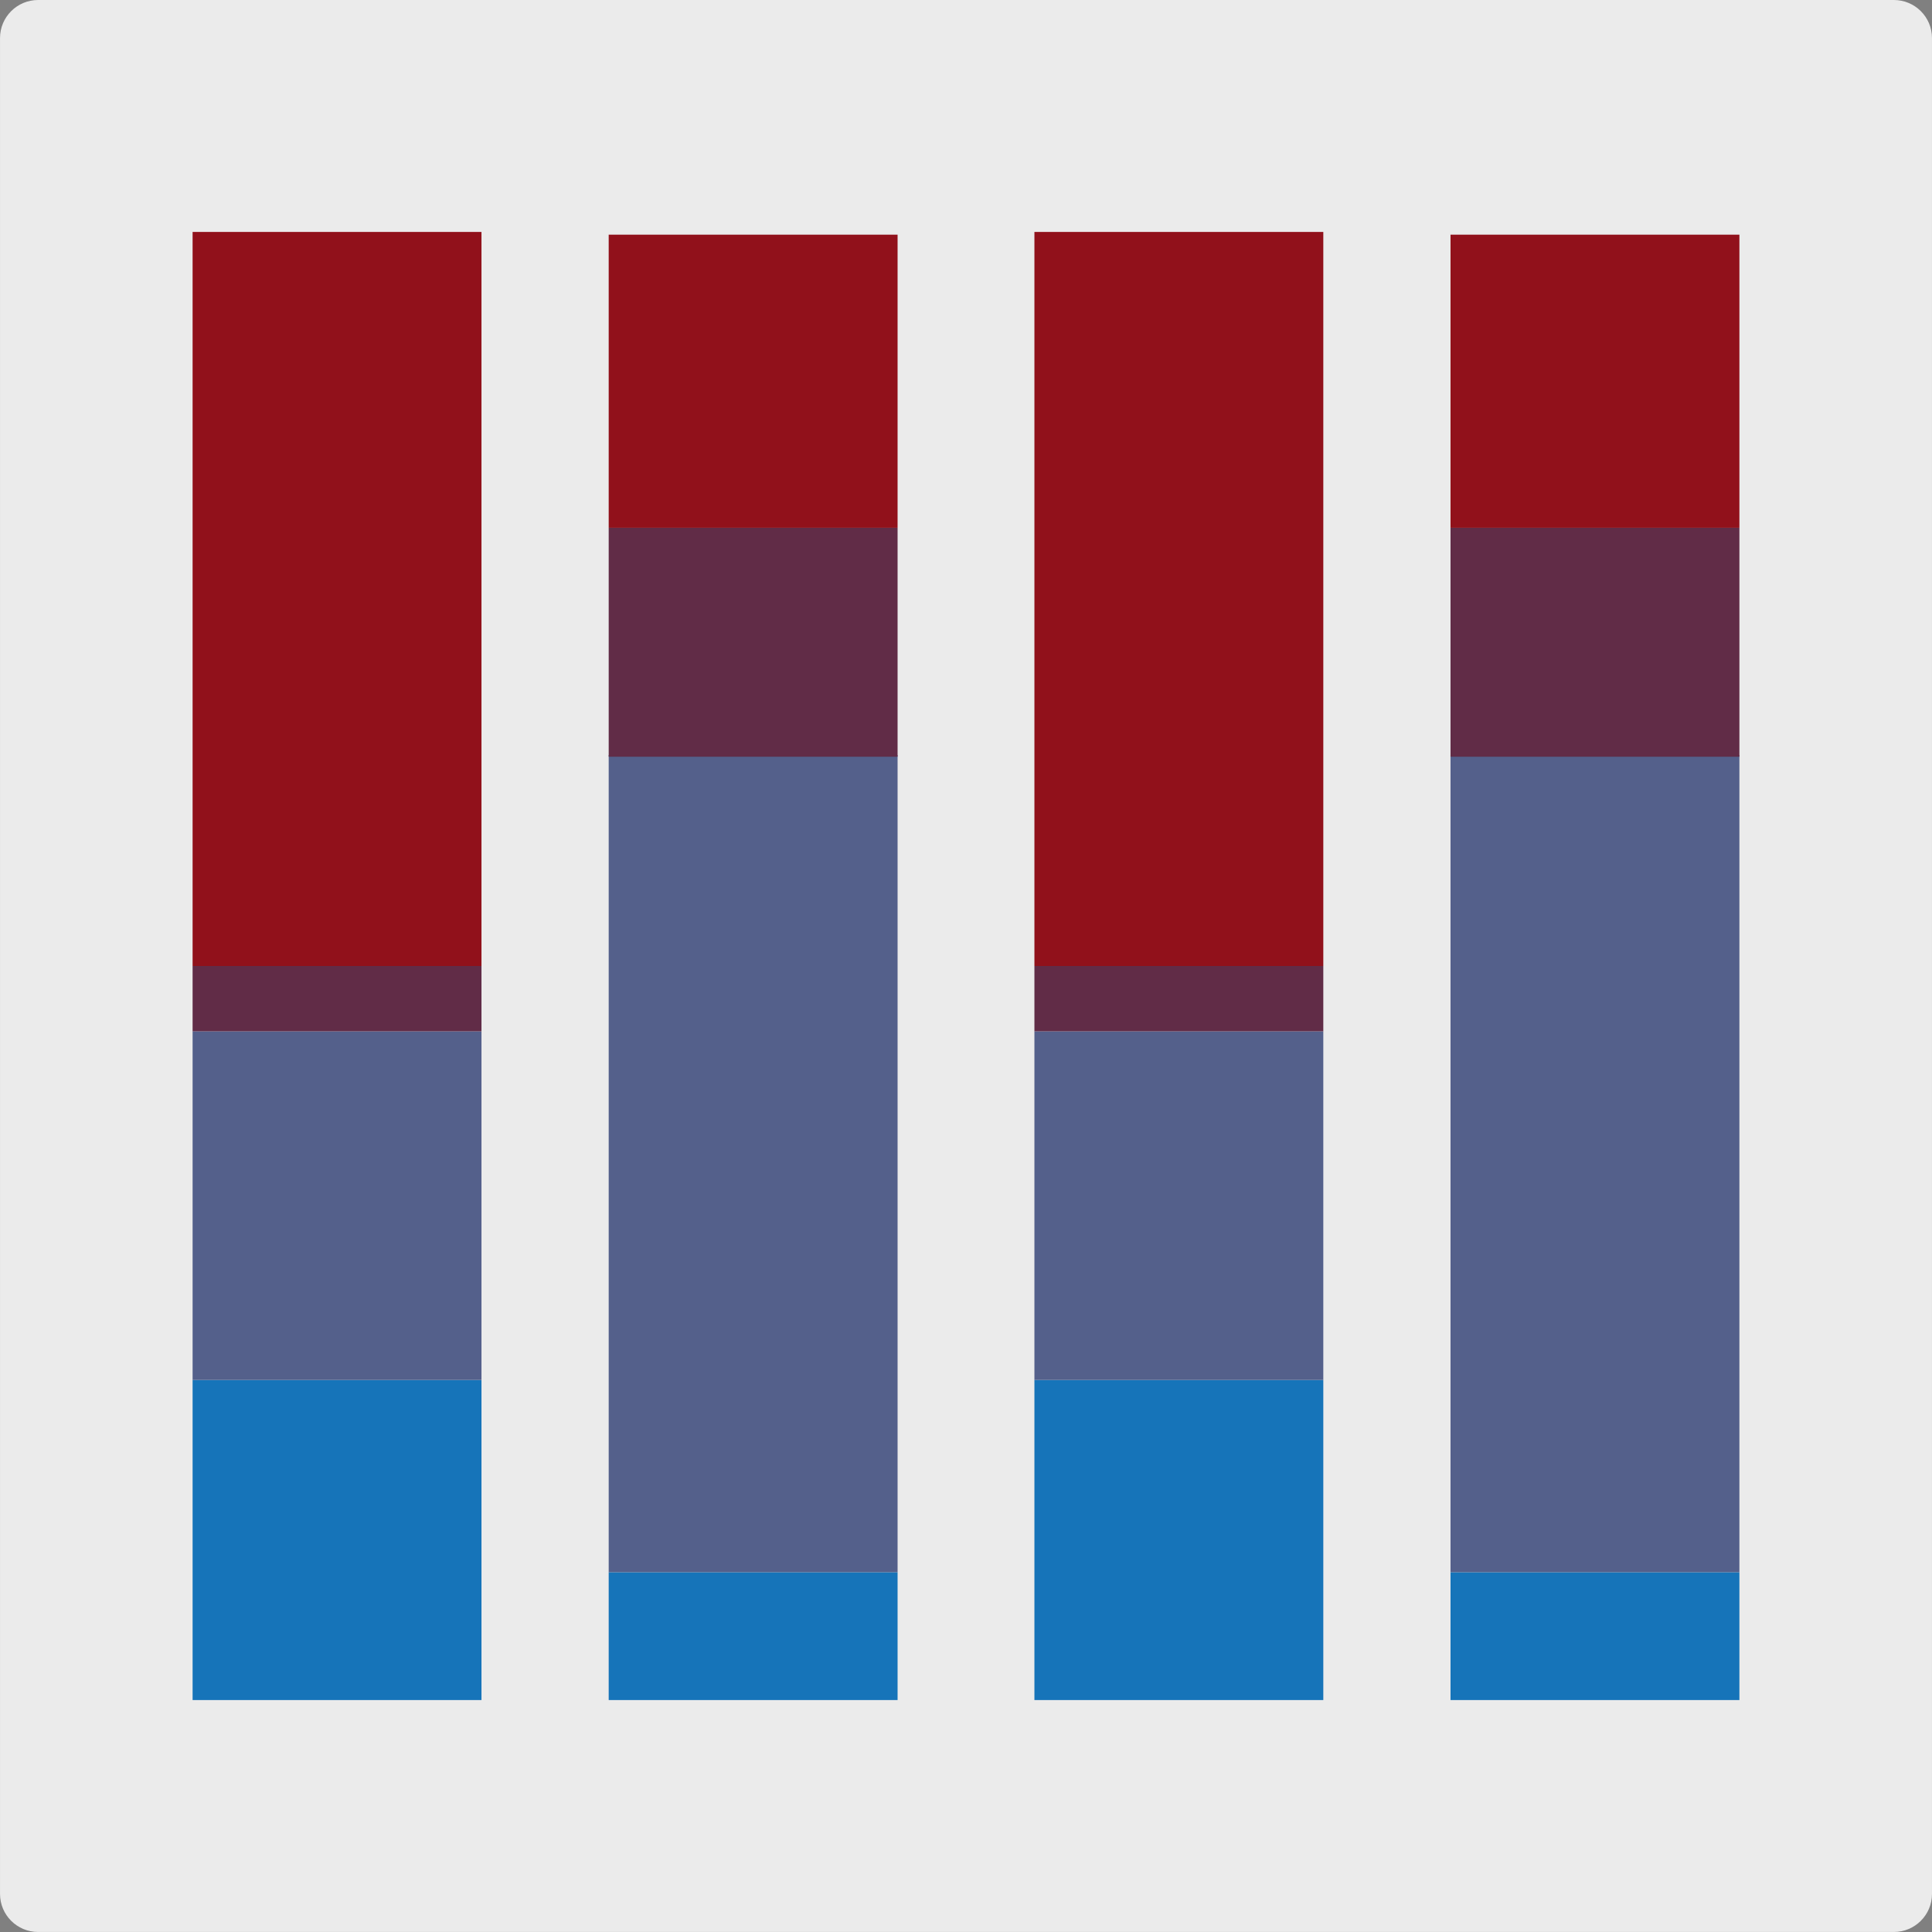 <?xml version="1.0" encoding="UTF-8" standalone="no"?><!-- Generator: Gravit.io --><svg xmlns="http://www.w3.org/2000/svg" xmlns:xlink="http://www.w3.org/1999/xlink" style="isolation:isolate" viewBox="386.488 915.53 253.814 253.814" width="253.814pt" height="253.814pt"><rect x="386.488" y="915.53" width="253.814" height="253.814" fill="#808080" stroke="none"/><path d="M 391.49 915.53 L 635.3 915.53 C 638.06 915.53 640.3 917.77 640.3 920.53 L 640.3 1164.34 C 640.3 1167.1 638.06 1169.34 635.3 1169.34 L 391.49 1169.34 C 388.73 1169.34 386.49 1167.1 386.49 1164.34 L 386.49 920.53 C 386.49 917.77 388.73 915.53 391.49 915.53 Z" style="stroke:none;fill:#EBEBEB;stroke-miterlimit:10;"/><clipPath id="_clipPath_FBidztCu3eeqGy0UnLCOhwm6uGs0bS1r"><path d="M 391.49 915.53 L 635.3 915.53 C 638.06 915.53 640.3 917.77 640.3 920.53 L 640.3 1164.34 C 640.3 1167.1 638.06 1169.34 635.3 1169.34 L 391.49 1169.34 C 388.73 1169.34 386.49 1167.1 386.49 1164.34 L 386.49 920.53 C 386.49 917.77 388.73 915.53 391.49 915.53 Z" style="stroke:none;fill:#EBEBEB;stroke-miterlimit:10;"/></clipPath><g clip-path="url(#_clipPath_FBidztCu3eeqGy0UnLCOhwm6uGs0bS1r)"><g><g><rect x="411.79" y="1096.818" width="37.952" height="42.056" transform="matrix(1,0,0,1,0,0)" fill="rgb(22,116,185)"/><rect x="411.79" y="1051.017" width="37.952" height="45.801" transform="matrix(1,0,0,1,0,0)" fill="rgb(84,96,139)"/><rect x="411.79" y="1042.437" width="37.952" height="8.58" transform="matrix(1,0,0,1,0,0)" fill="rgb(97,44,71)"/><rect x="411.79" y="946" width="37.952" height="96.437" transform="matrix(1,0,0,1,0,0)" fill="rgb(145,17,27)"/></g><g><rect x="466.455" y="1122.082" width="37.952" height="16.792" transform="matrix(1,0,0,1,0,0)" fill="rgb(22,116,185)"/><rect x="466.455" y="1014.723" width="37.952" height="107.358" transform="matrix(1,0,0,1,0,0)" fill="rgb(84,96,139)"/><rect x="466.455" y="984.863" width="37.952" height="30.079" transform="matrix(1,0,0,1,0,0)" fill="rgb(97,44,71)"/><rect x="466.455" y="946.357" width="37.952" height="38.506" transform="matrix(1,0,0,1,0,0)" fill="rgb(145,17,27)"/></g><g><rect x="522.383" y="1096.818" width="37.952" height="42.056" transform="matrix(1,0,0,1,0,0)" fill="rgb(22,116,185)"/><rect x="522.383" y="1051.017" width="37.952" height="45.801" transform="matrix(1,0,0,1,0,0)" fill="rgb(84,96,139)"/><rect x="522.383" y="1042.437" width="37.952" height="8.58" transform="matrix(1,0,0,1,0,0)" fill="rgb(97,44,71)"/><rect x="522.383" y="946" width="37.952" height="96.437" transform="matrix(1,0,0,1,0,0)" fill="rgb(145,17,27)"/></g><g><rect x="577.048" y="1122.082" width="37.952" height="16.792" transform="matrix(1,0,0,1,0,0)" fill="rgb(22,116,185)"/><rect x="577.048" y="1014.723" width="37.952" height="107.358" transform="matrix(1,0,0,1,0,0)" fill="rgb(84,96,139)"/><rect x="577.048" y="984.863" width="37.952" height="30.079" transform="matrix(1,0,0,1,0,0)" fill="rgb(97,44,71)"/><rect x="577.048" y="946.357" width="37.952" height="38.506" transform="matrix(1,0,0,1,0,0)" fill="rgb(145,17,27)"/></g></g></g></svg>
